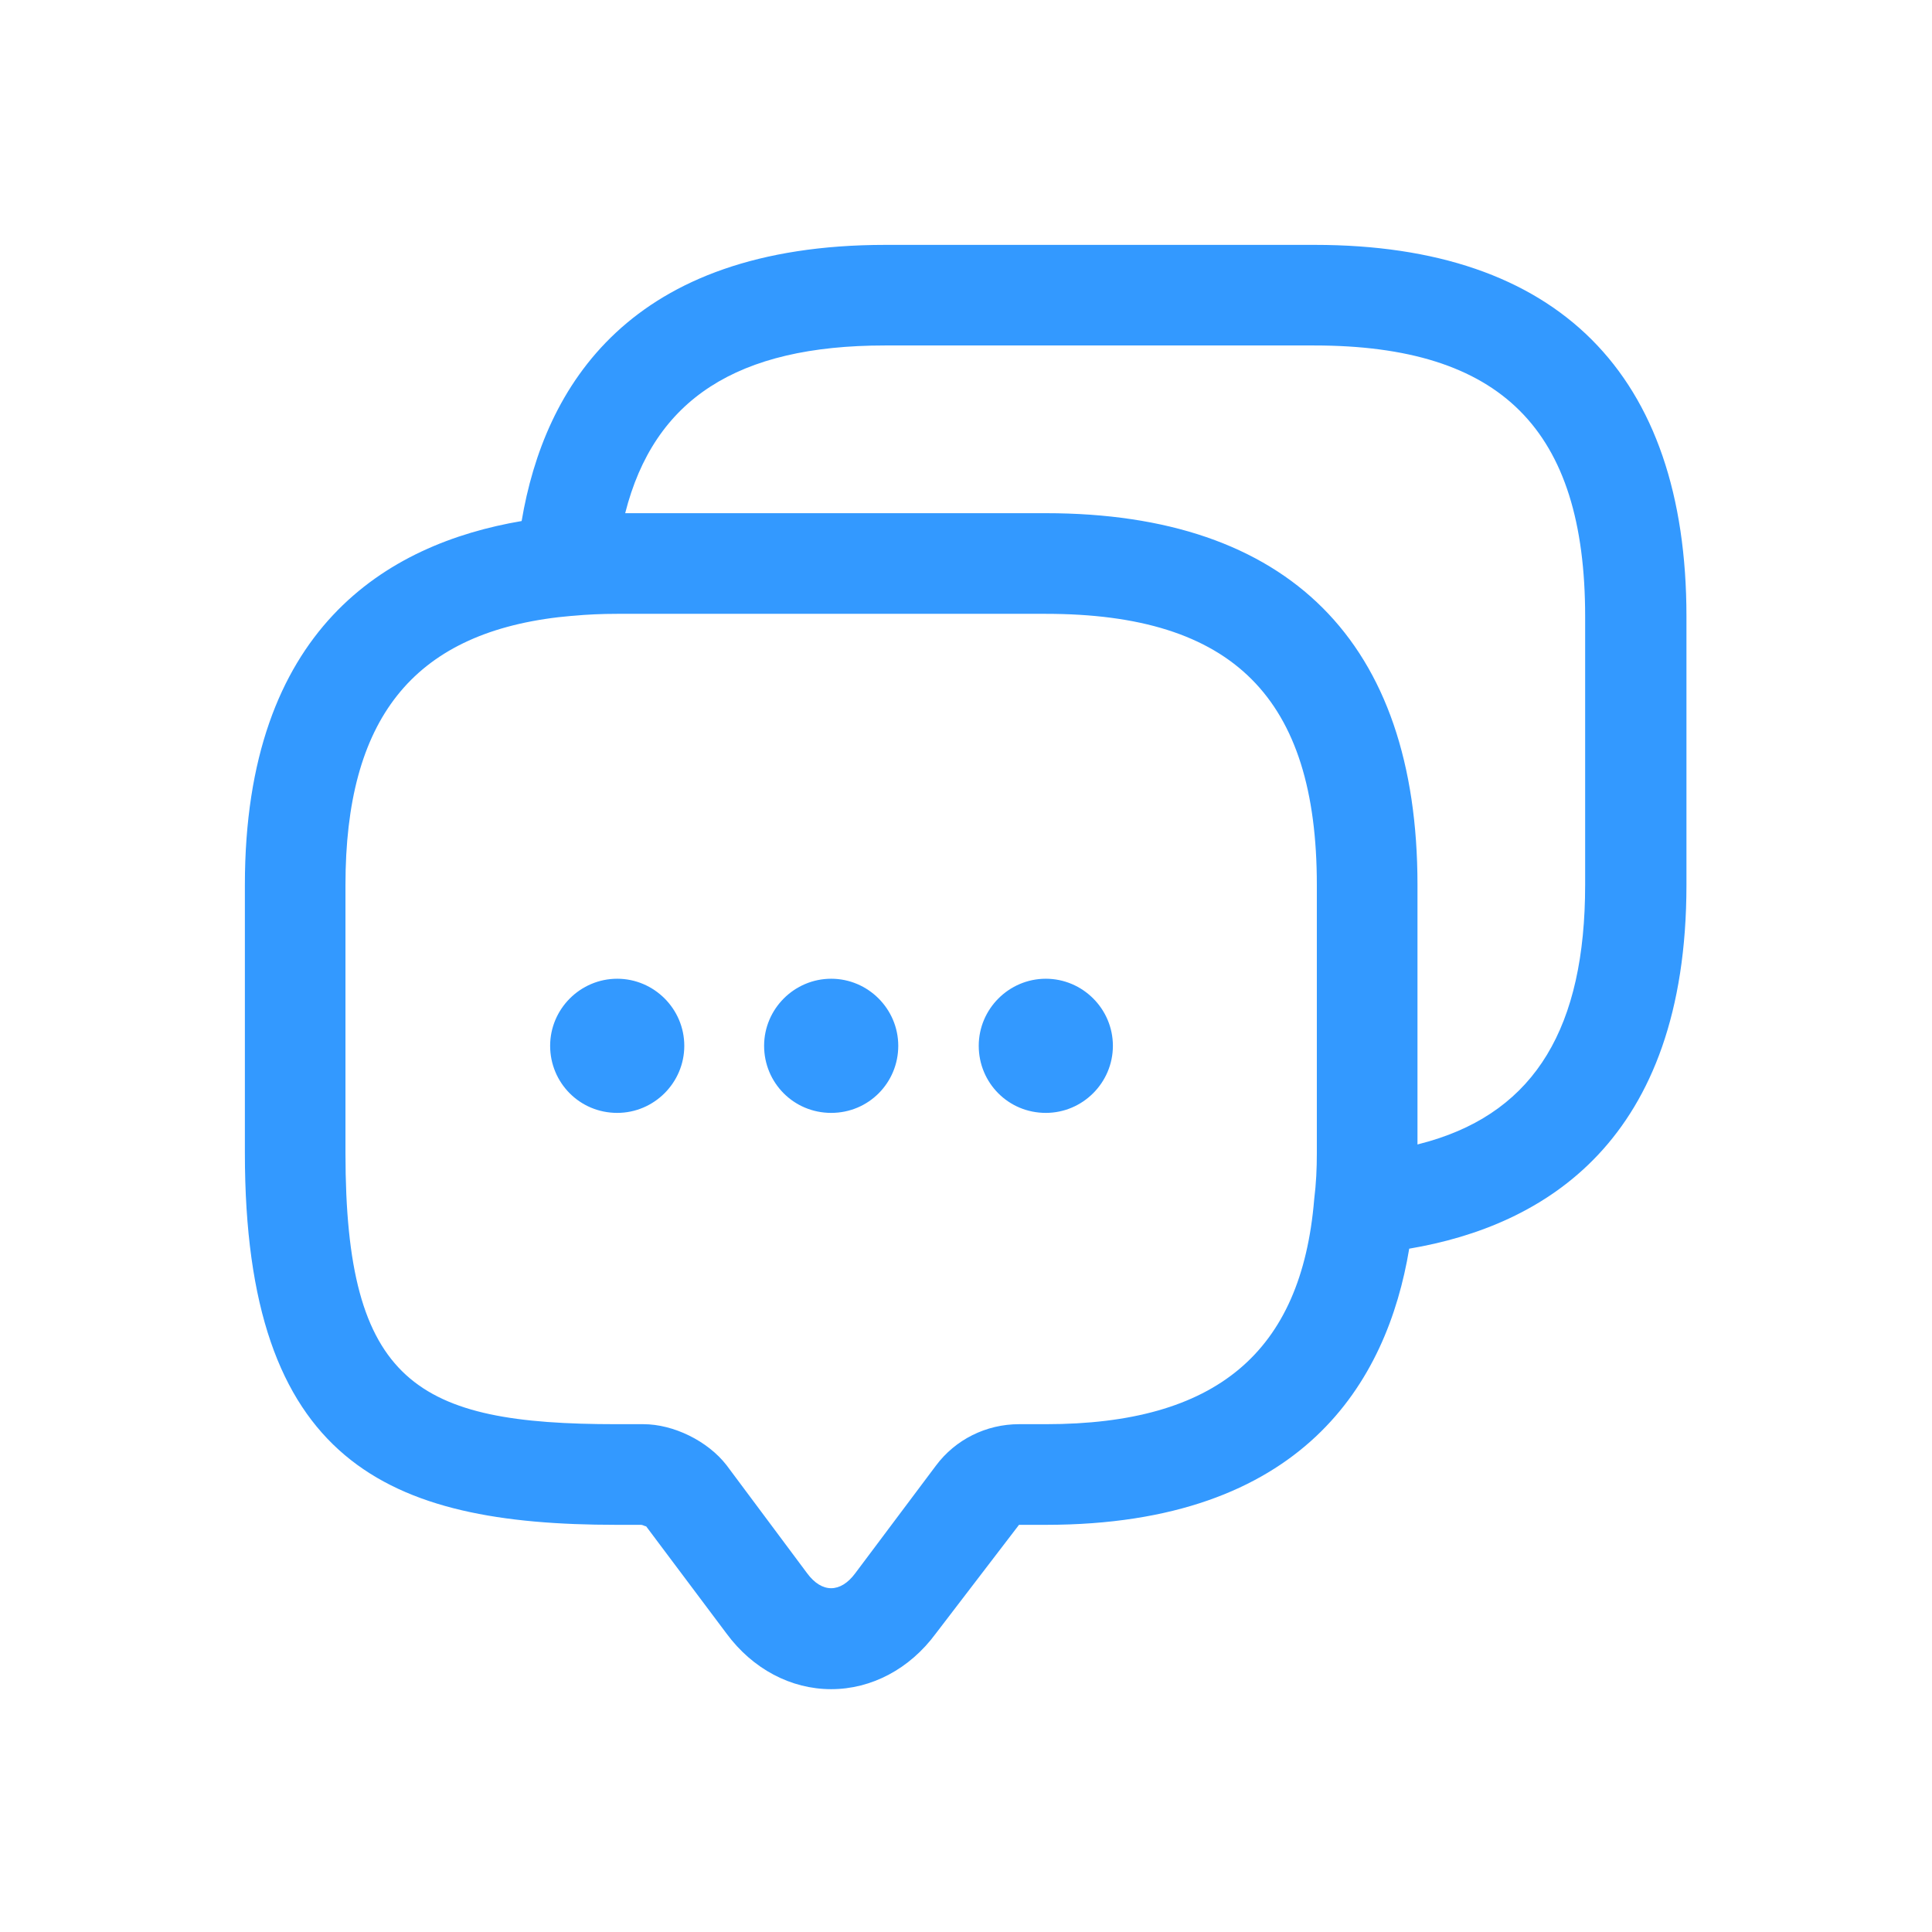 <?xml version="1.0" encoding="UTF-8"?>
<svg width="32px" height="32px" viewBox="0 0 32 32" version="1.1" xmlns="http://www.w3.org/2000/svg" xmlns:xlink="http://www.w3.org/1999/xlink">
    <title>1EB04413-C6AD-4A79-962E-5CFCB15BCEFD</title>
    <g id="Web" stroke="none" stroke-width="1" fill="none" fill-rule="evenodd">
        <g id="01.1.1-Home-(Tableau-Bord)" transform="translate(-40, -501)" fill="#3399ff">
            <g id="Group-2" transform="translate(0, 152)">
                <g id="Sidemenu/option/default" transform="translate(0, 337)">
                    <g id="icons/outline/messages" transform="translate(40, 12)">
                        <path d="M21.777,4.056 C25.8,4.056 27.933,6.189 27.933,10.211 L27.933,14.656 C27.933,18.908 25.573,20.305 23.341,20.682 C22.974,22.891 21.579,25.256 17.322,25.256 L16.878,25.256 L15.5,27.056 C15.067,27.644 14.433,27.978 13.767,27.978 C13.1,27.978 12.467,27.644 12.033,27.056 L10.7,25.278 C10.7,25.289 10.644,25.256 10.622,25.256 L10.211,25.256 C6.411,25.256 4.056,24.222 4.056,19.1 L4.056,14.656 C4.056,10.408 6.41,9.009 8.64,8.63 C9.015,6.404 10.424,4.056 14.666,4.056 L21.777,4.056 Z M17.322,10.167 L10.222,10.167 C9.966,10.167 9.722,10.178 9.489,10.2 L9.458,10.202 L9.247,10.223 C6.83,10.509 5.722,11.919 5.722,14.656 L5.722,19.1 C5.722,22.911 6.9,23.589 10.211,23.589 L10.656,23.589 C11.156,23.589 11.722,23.867 12.033,24.267 L13.367,26.056 C13.611,26.389 13.922,26.389 14.167,26.056 L15.5,24.278 C15.822,23.844 16.333,23.589 16.878,23.589 L17.322,23.589 C20.144,23.589 21.556,22.4 21.767,19.867 C21.8,19.6 21.811,19.356 21.811,19.1 L21.811,14.656 C21.811,11.556 20.422,10.167 17.322,10.167 Z M21.766,5.722 L14.655,5.722 C12.211,5.722 10.833,6.611 10.355,8.5 L17.322,8.5 C21.344,8.5 23.478,10.633 23.478,14.656 L23.478,18.956 L23.676,18.902 C25.429,18.388 26.255,17.013 26.255,14.656 L26.255,10.211 C26.255,7.111 24.866,5.722 21.766,5.722 Z M13.767,16.211 C14.378,16.211 14.878,16.711 14.878,17.322 C14.878,17.933 14.389,18.433 13.767,18.433 C13.145,18.433 12.656,17.933 12.656,17.322 C12.656,16.711 13.156,16.211 13.767,16.211 Z M17.322,16.211 C17.933,16.211 18.433,16.711 18.433,17.322 C18.433,17.933 17.933,18.433 17.322,18.433 C16.699,18.433 16.211,17.933 16.211,17.322 C16.211,16.711 16.711,16.211 17.322,16.211 Z M10.223,16.211 C10.834,16.211 11.334,16.711 11.334,17.322 C11.334,17.933 10.834,18.433 10.223,18.433 C9.601,18.433 9.112,17.933 9.112,17.322 C9.112,16.711 9.612,16.211 10.223,16.211 Z" id="Combined-Shape"></path>
                    </g>
                </g>
            </g>
        </g>
    </g>
</svg>